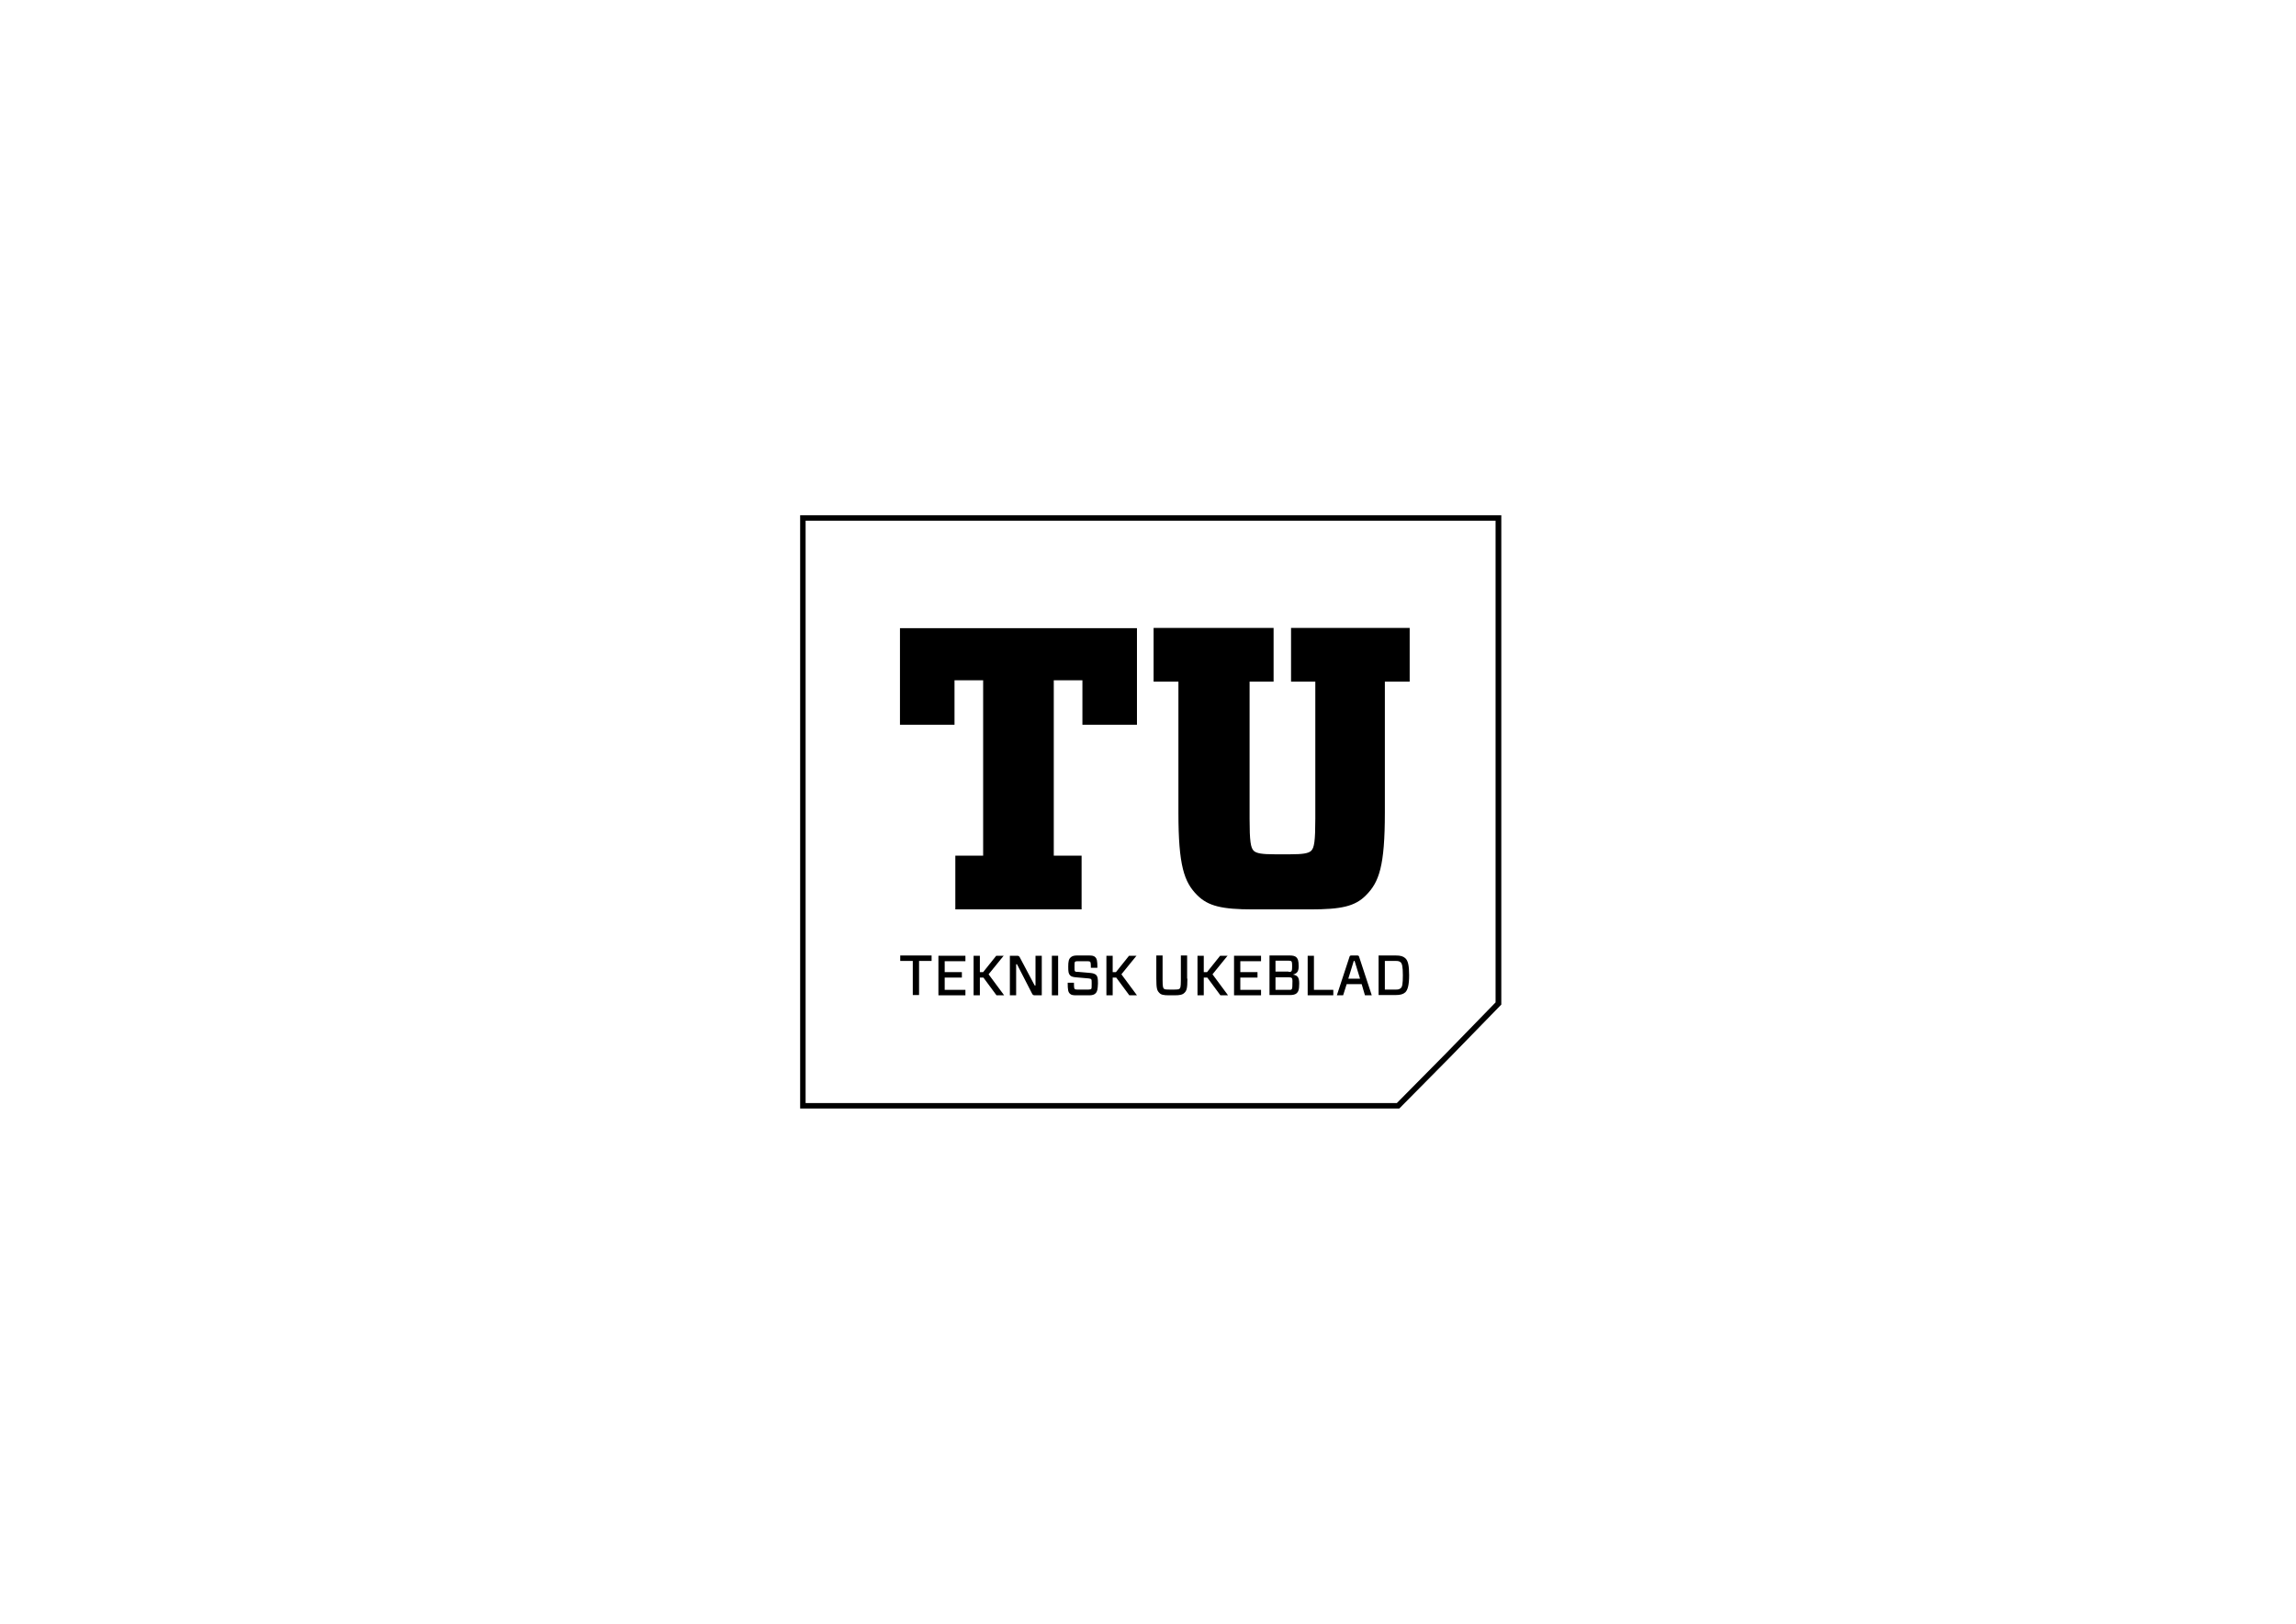 <?xml version="1.0" encoding="utf-8"?>
<!-- Generator: Adobe Illustrator 26.0.3, SVG Export Plug-In . SVG Version: 6.00 Build 0)  -->
<svg version="1.1" id="Layer_1" xmlns="http://www.w3.org/2000/svg" xmlns:xlink="http://www.w3.org/1999/xlink" x="0px" y="0px"
	 viewBox="0 0 841.9 595.3" style="enable-background:new 0 0 841.9 595.3;" xml:space="preserve">
<g>
	<path d="M513.1,406.4H293.4V188.9h257.1v179.4l-18.8,19.3L513.1,406.4z M295.4,404.4h216.8l18-18.2l18.2-18.7V190.9H295.4V404.4z"
		/>
	<path d="M386.4,313.7v-64.3h10.5v16.3h20v-35.4h-86.9v35.4h20v-16.3h10.5v64.3h-10.2v19.7h46.3v-19.7H386.4z M482.3,249.9v50.3
		c0,8.2-0.4,10.6-1.5,11.7c-1,1-3.3,1.3-7.6,1.3h-5.9c-4.3,0-6.6-0.3-7.6-1.3c-1.1-1.1-1.5-3.5-1.5-11.7v-50.3h8.8v-19.7h-44v19.7
		h9.1v48c0,19.5,2.1,25.5,6.9,30.3c4,4,9.1,5.2,20.4,5.2h21.1c11.3,0,16.4-1.1,20.4-5.2c4.8-4.8,6.9-10.7,6.9-30.3v-48h9.1v-19.7
		h-43.5v19.7H482.3z"/>
	<g>
		<g>
			<path d="M337,352.3v12.5h-2.3v-12.5h-4.6v-2h11.5v2H337z"/>
			<path d="M354,364.9h-9.9v-14.5h9.9v2h-7.6v4h6.3v2h-6.3v4.5h7.6V364.9z"/>
			<path d="M368.1,350.3l-5.6,6.9l5.7,7.7h-2.8l-4.8-6.5h-1.3v6.5H357v-14.5h2.3v6h1.2l4.8-6H368.1z"/>
			<path d="M381.9,364.9h-2.4c-0.6,0-0.8-0.1-1.1-0.7l-5.5-10.7h-0.3v11.4h-2.3v-14.5h2.6c0.6,0,0.8,0.1,1.1,0.7l5.4,10.2h0.3v-10.9
				h2.3V364.9z"/>
			<path d="M385.7,364.9v-14.5h2.3v14.5H385.7z"/>
			<path d="M401.7,364.2c-0.4,0.4-1.1,0.7-2.2,0.7h-4.9c-1.1,0-1.8-0.1-2.3-0.6c-0.6-0.6-0.8-1.3-0.8-4h2.3c0,1.8,0.1,2.2,0.3,2.3
				c0.1,0.1,0.3,0.2,0.9,0.2h4.1c0.6,0,0.8-0.1,1-0.2c0.2-0.2,0.2-0.7,0.2-2c0-1.1,0-1.4-0.2-1.6c-0.2-0.2-0.4-0.2-1-0.3l-4.6-0.4
				c-1.1-0.1-1.7-0.3-2.1-0.7c-0.6-0.6-0.7-1.3-0.7-3.2c0-1.9,0.2-2.8,0.9-3.4c0.4-0.4,1.1-0.7,2.2-0.7h4.5c1.1,0,1.8,0.1,2.3,0.6
				c0.6,0.6,0.8,1.3,0.8,3.9H400c0-1.7-0.1-2.1-0.3-2.2c-0.1-0.1-0.3-0.2-0.9-0.2h-3.7c-0.6,0-0.8,0.1-0.9,0.2
				c-0.2,0.2-0.2,0.8-0.2,1.9c0,1,0,1.4,0.2,1.6c0.2,0.2,0.4,0.2,1,0.2l4.6,0.4c1,0.1,1.6,0.3,2.1,0.7c0.6,0.6,0.7,1.3,0.7,3.2
				C402.5,362.7,402.4,363.5,401.7,364.2z"/>
			<path d="M416.8,350.3l-5.6,6.9l5.7,7.7h-2.8l-4.8-6.5h-1.3v6.5h-2.3v-14.5h2.3v6h1.2l4.8-6H416.8z"/>
			<path d="M435.4,358.8c0,3.7-0.3,4.4-1.1,5.2c-0.7,0.7-1.7,0.9-3.6,0.9h-2.1c-1.9,0-2.9-0.2-3.5-0.9c-0.8-0.8-1.1-1.5-1.1-5.2
				v-8.5h2.3v9c0,2.6,0.2,2.9,0.5,3.2c0.2,0.2,0.6,0.3,2.2,0.3h1.3c1.6,0,1.9-0.1,2.2-0.3c0.3-0.3,0.5-0.5,0.5-3.2v-9h2.3V358.8z"/>
			<path d="M450.2,350.3l-5.6,6.9l5.7,7.7h-2.8l-4.8-6.5h-1.3v6.5h-2.3v-14.5h2.3v6h1.2l4.8-6H450.2z"/>
			<path d="M462.4,364.9h-9.9v-14.5h9.9v2h-7.6v4h6.3v2h-6.3v4.5h7.6V364.9z"/>
			<path d="M465.4,350.3h7.6c1.1,0,1.8,0.2,2.3,0.6c0.6,0.6,0.9,1.3,0.9,3.4c0,2-0.7,2.6-2.1,3v0c1.7,0.3,2.3,1,2.3,3.3
				c0,2.4-0.4,3.1-1,3.6c-0.5,0.4-1.3,0.6-2.3,0.6h-7.6V350.3z M472.5,356.3c0.6,0,0.9,0,1-0.2c0.2-0.2,0.3-0.5,0.3-1.9
				c0-1.3-0.1-1.6-0.3-1.8c-0.1-0.1-0.4-0.2-1-0.2h-4.8v4H472.5z M473.6,358.5c-0.1-0.1-0.3-0.2-1-0.2h-4.9v4.6h4.9
				c0.6,0,0.9,0,1-0.2c0.2-0.2,0.3-0.5,0.3-2.1C474,359,473.8,358.6,473.6,358.5z"/>
			<path d="M481.9,362.9h7v2h-9.4v-14.5h2.3V362.9z"/>
			<path d="M499.3,360.8h-5.5l-1.3,4.1h-2.3l4.6-14c0.1-0.5,0.3-0.6,0.8-0.6h2c0.5,0,0.7,0.1,0.8,0.6l4.6,14h-2.5L499.3,360.8z
				 M494.4,358.8h4.3l-2-6.5h-0.3L494.4,358.8z"/>
			<path d="M511.8,350.3c1.8,0,2.7,0.3,3.5,1c1,0.9,1.4,2.7,1.4,6.2c0,3.6-0.5,5.4-1.4,6.3c-0.8,0.7-1.8,1-3.5,1h-6.3v-14.5H511.8z
				 M513.6,352.8c-0.5-0.4-0.9-0.5-1.8-0.5h-4v10.5h4c0.9,0,1.3-0.1,1.8-0.5c0.6-0.5,0.8-1.5,0.8-4.8
				C514.4,354.3,514.1,353.3,513.6,352.8z"/>
		</g>
	</g>
</g>
</svg>
